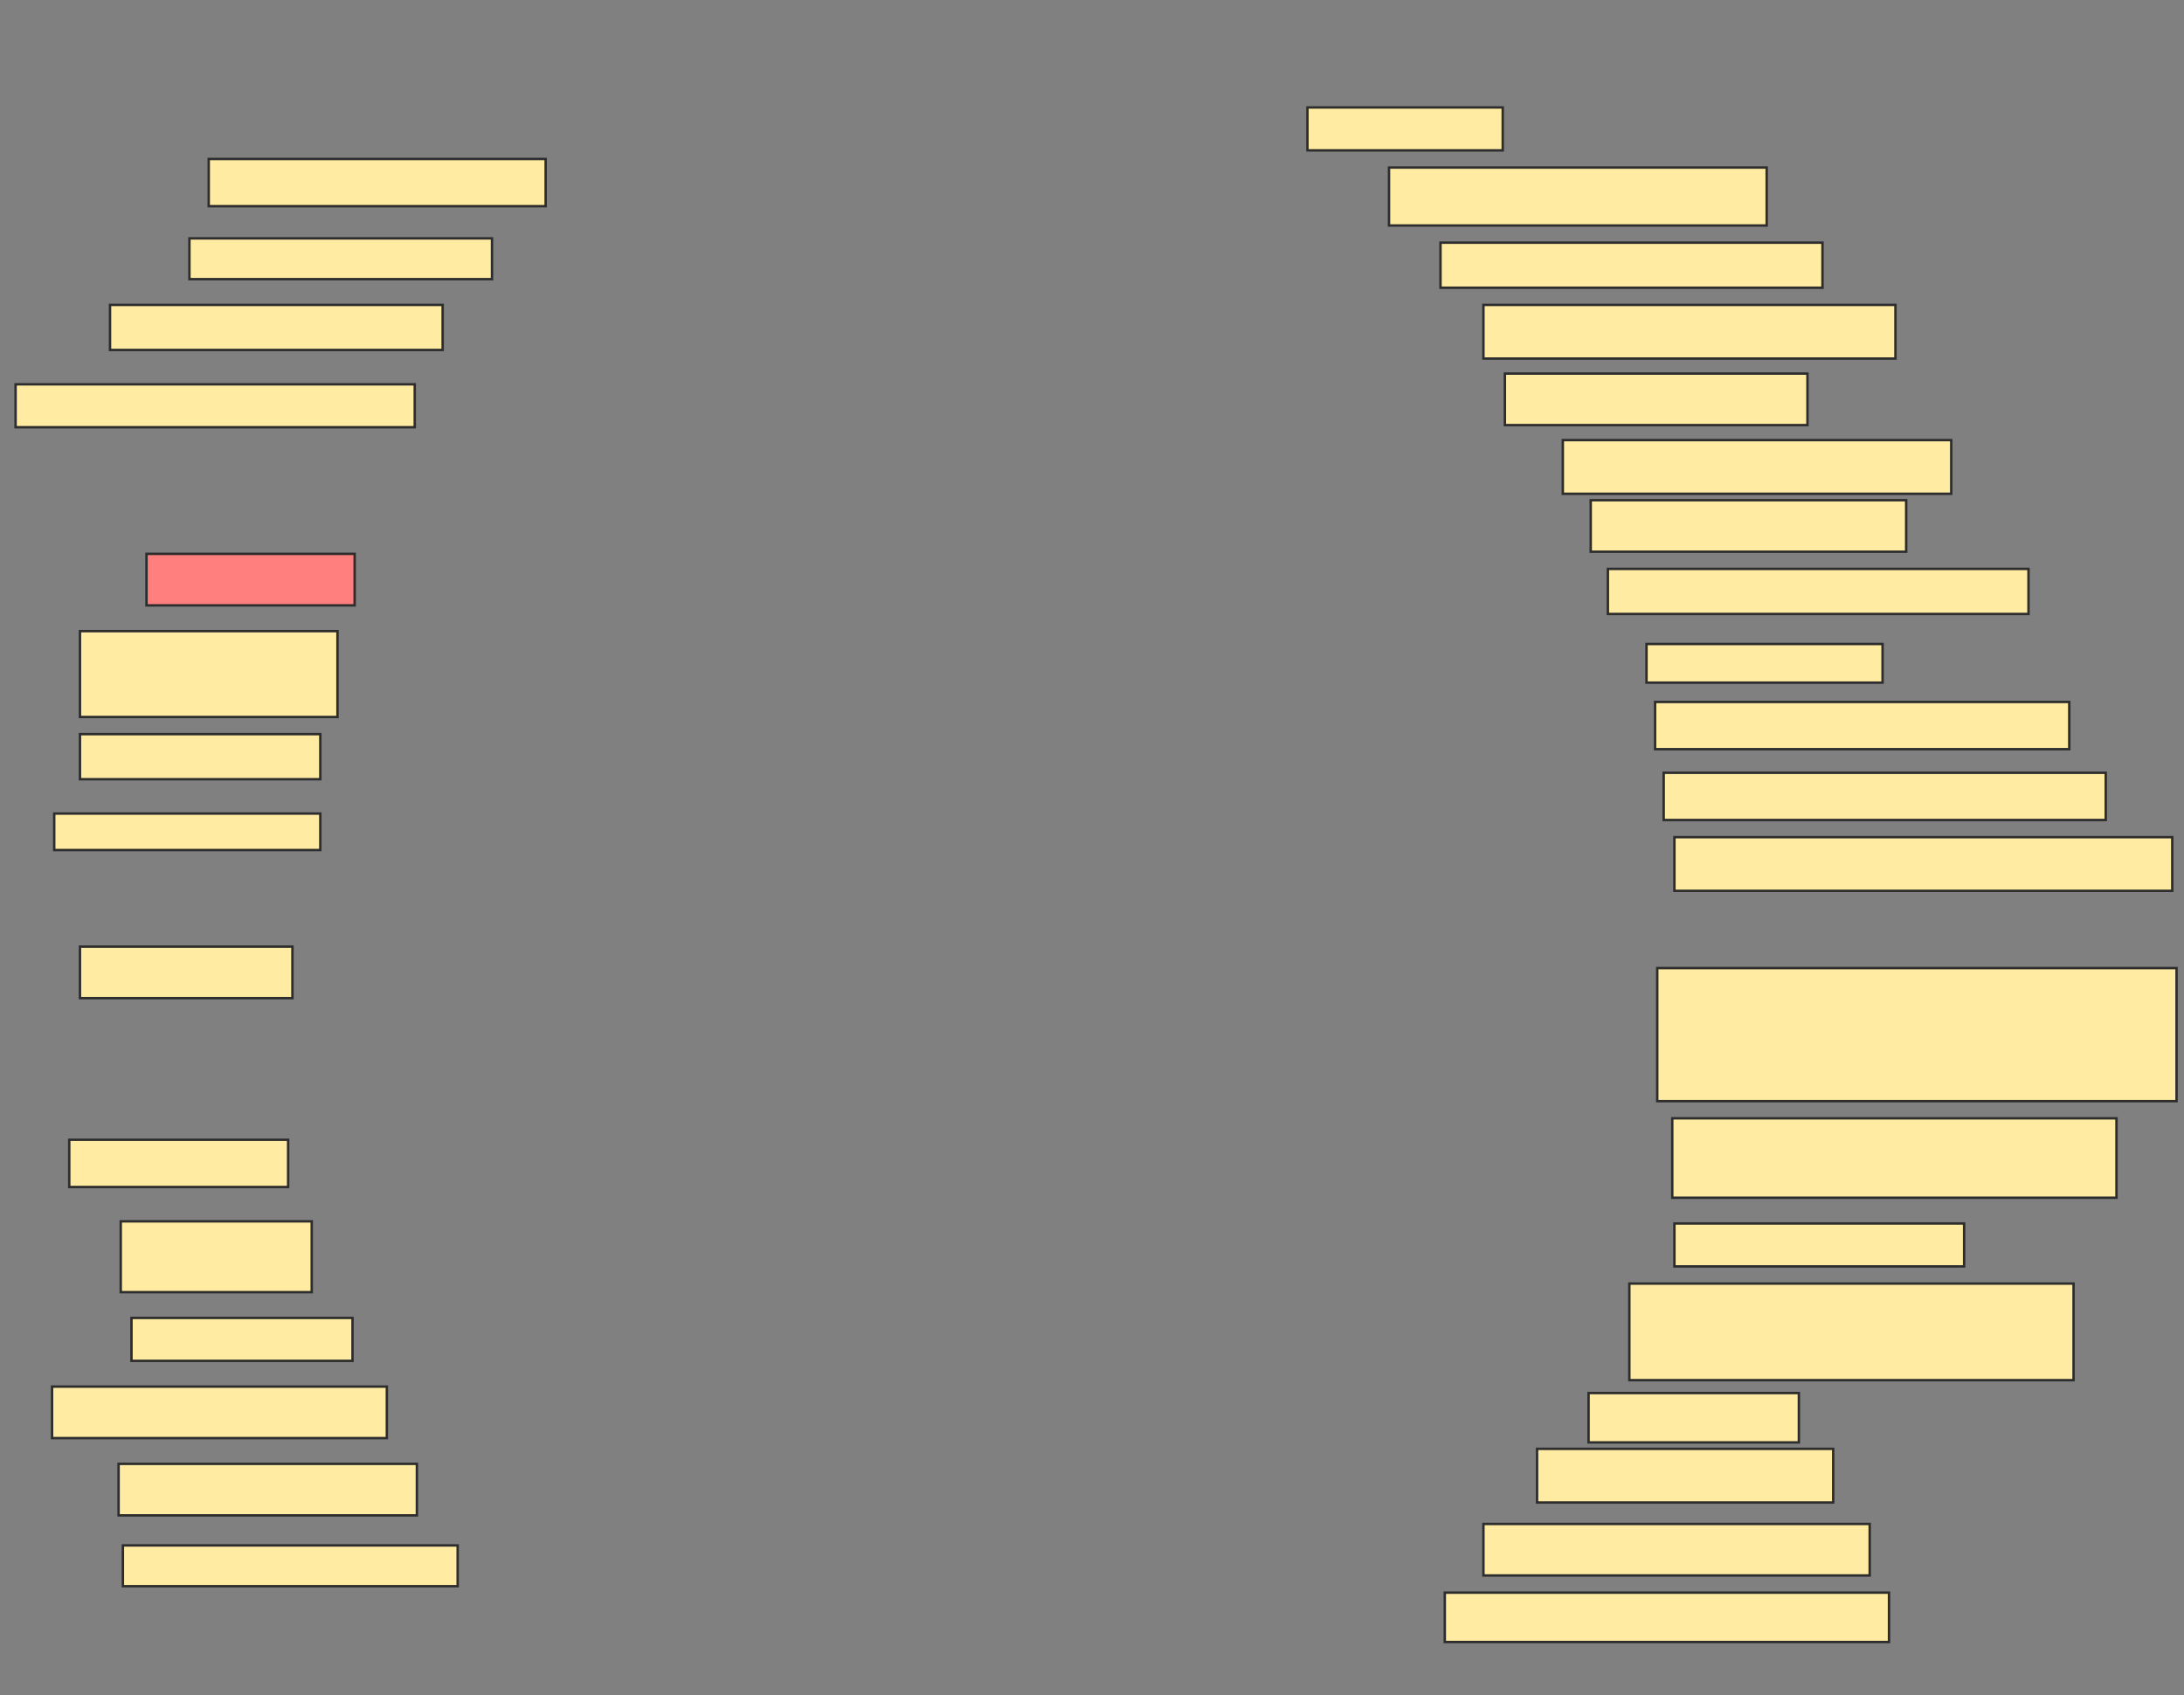 <svg xmlns="http://www.w3.org/2000/svg" width="898" height="697">
 <rect width="100%" height="100%" fill="#808080" stroke="none"/>
 <!-- Created with Image Occlusion Enhanced -->
 <g>
  <title>Labels</title>
 </g>
 <g>
  <title>Masks</title>
  <rect id="f5386f44f04b4f7c91f8e1bd748ccaa2-ao-1" height="19.412" width="138.529" y="65.353" x="85.824" stroke="#2D2D2D" fill="#FFEBA2"/>
  <rect id="f5386f44f04b4f7c91f8e1bd748ccaa2-ao-2" height="16.765" width="124.412" y="98" x="77.882" stroke="#2D2D2D" fill="#FFEBA2"/>
  <rect id="f5386f44f04b4f7c91f8e1bd748ccaa2-ao-3" height="18.529" width="136.765" y="125.353" x="45.235" stroke="#2D2D2D" fill="#FFEBA2"/>
  <rect id="f5386f44f04b4f7c91f8e1bd748ccaa2-ao-4" height="17.647" width="164.118" y="158" x="6.412" stroke="#2D2D2D" fill="#FFEBA2"/>
  <rect id="f5386f44f04b4f7c91f8e1bd748ccaa2-ao-5" height="21.176" width="85.588" y="227.706" x="60.235" stroke="#2D2D2D" fill="#FF7E7E" class="qshape"/>
  <rect id="f5386f44f04b4f7c91f8e1bd748ccaa2-ao-6" height="35.294" width="105.882" y="259.471" x="32.882" stroke="#2D2D2D" fill="#FFEBA2"/>
  <rect id="f5386f44f04b4f7c91f8e1bd748ccaa2-ao-7" height="18.529" width="98.824" y="301.824" x="32.882" stroke="#2D2D2D" fill="#FFEBA2"/>
  <rect id="f5386f44f04b4f7c91f8e1bd748ccaa2-ao-8" height="15" width="109.412" y="334.471" x="22.294" stroke="#2D2D2D" fill="#FFEBA2"/>
  <rect id="f5386f44f04b4f7c91f8e1bd748ccaa2-ao-9" height="21.176" width="87.353" y="389.176" x="32.882" stroke="#2D2D2D" fill="#FFEBA2"/>
  <rect id="f5386f44f04b4f7c91f8e1bd748ccaa2-ao-10" height="19.412" width="90" y="468.588" x="28.471" stroke="#2D2D2D" fill="#FFEBA2"/>
  <rect id="f5386f44f04b4f7c91f8e1bd748ccaa2-ao-11" height="29.118" width="78.529" y="502.118" x="49.647" stroke="#2D2D2D" fill="#FFEBA2"/>
  <rect id="f5386f44f04b4f7c91f8e1bd748ccaa2-ao-12" height="17.647" width="90.882" y="541.824" x="54.059" stroke="#2D2D2D" fill="#FFEBA2"/>
  <rect id="f5386f44f04b4f7c91f8e1bd748ccaa2-ao-13" height="21.176" width="137.647" y="570.059" x="21.412" stroke="#2D2D2D" fill="#FFEBA2"/>
  <rect id="f5386f44f04b4f7c91f8e1bd748ccaa2-ao-14" height="21.176" width="122.647" y="601.824" x="48.765" stroke="#2D2D2D" fill="#FFEBA2"/>
  <rect id="f5386f44f04b4f7c91f8e1bd748ccaa2-ao-15" height="16.765" width="137.647" y="635.353" x="50.529" stroke="#2D2D2D" fill="#FFEBA2"/>
  <rect id="f5386f44f04b4f7c91f8e1bd748ccaa2-ao-16" height="20.294" width="182.647" y="654.765" x="594.059" stroke="#2D2D2D" fill="#FFEBA2"/>
  <rect id="f5386f44f04b4f7c91f8e1bd748ccaa2-ao-17" height="21.176" width="158.824" y="626.529" x="609.941" stroke="#2D2D2D" fill="#FFEBA2"/>
  <rect id="f5386f44f04b4f7c91f8e1bd748ccaa2-ao-18" height="22.059" width="121.765" y="595.647" x="632" stroke="#2D2D2D" fill="#FFEBA2"/>
  <rect id="f5386f44f04b4f7c91f8e1bd748ccaa2-ao-19" height="20.294" width="86.471" y="572.706" x="653.176" stroke="#2D2D2D" fill="#FFEBA2"/>
  <rect id="f5386f44f04b4f7c91f8e1bd748ccaa2-ao-20" height="39.706" width="182.647" y="527.706" x="669.941" stroke="#2D2D2D" fill="#FFEBA2"/>
  <rect id="f5386f44f04b4f7c91f8e1bd748ccaa2-ao-21" height="17.647" width="119.118" y="503" x="688.471" stroke="#2D2D2D" fill="#FFEBA2"/>
  <rect id="f5386f44f04b4f7c91f8e1bd748ccaa2-ao-22" height="32.647" width="182.647" y="459.765" x="687.588" stroke="#2D2D2D" fill="#FFEBA2"/>
  <rect id="f5386f44f04b4f7c91f8e1bd748ccaa2-ao-23" height="54.706" width="213.529" y="398" x="681.412" stroke="#2D2D2D" fill="#FFEBA2"/>
  <rect id="f5386f44f04b4f7c91f8e1bd748ccaa2-ao-24" height="22.059" width="204.706" y="344.176" x="688.471" stroke="#2D2D2D" fill="#FFEBA2"/>
  <rect id="f5386f44f04b4f7c91f8e1bd748ccaa2-ao-25" height="19.412" width="181.765" y="317.706" x="684.059" stroke="#2D2D2D" fill="#FFEBA2"/>
  <rect id="f5386f44f04b4f7c91f8e1bd748ccaa2-ao-26" height="19.412" width="170.294" y="288.588" x="680.529" stroke="#2D2D2D" fill="#FFEBA2"/>
  <rect id="f5386f44f04b4f7c91f8e1bd748ccaa2-ao-27" height="15.882" width="97.059" y="264.765" x="677" stroke="#2D2D2D" fill="#FFEBA2"/>
  <rect id="f5386f44f04b4f7c91f8e1bd748ccaa2-ao-28" height="18.529" width="172.941" y="233.882" x="661.118" stroke="#2D2D2D" fill="#FFEBA2"/>
  <rect id="f5386f44f04b4f7c91f8e1bd748ccaa2-ao-29" height="21.176" width="129.706" y="205.647" x="654.059" stroke="#2D2D2D" fill="#FFEBA2"/>
  <rect id="f5386f44f04b4f7c91f8e1bd748ccaa2-ao-30" height="22.059" width="159.706" y="180.941" x="642.588" stroke="#2D2D2D" fill="#FFEBA2"/>
  <rect id="f5386f44f04b4f7c91f8e1bd748ccaa2-ao-31" height="21.176" width="124.412" y="153.588" x="618.765" stroke="#2D2D2D" fill="#FFEBA2"/>
  <rect id="f5386f44f04b4f7c91f8e1bd748ccaa2-ao-32" height="22.059" width="169.412" y="125.353" x="609.941" stroke="#2D2D2D" fill="#FFEBA2"/>
  <rect id="f5386f44f04b4f7c91f8e1bd748ccaa2-ao-33" height="18.529" width="157.059" y="99.765" x="592.294" stroke="#2D2D2D" fill="#FFEBA2"/>
  <rect id="f5386f44f04b4f7c91f8e1bd748ccaa2-ao-34" height="23.824" width="155.294" y="68.882" x="571.118" stroke="#2D2D2D" fill="#FFEBA2"/>
  <rect id="f5386f44f04b4f7c91f8e1bd748ccaa2-ao-35" height="17.647" width="80.294" y="44.176" x="537.588" stroke="#2D2D2D" fill="#FFEBA2"/>
 </g>
</svg>